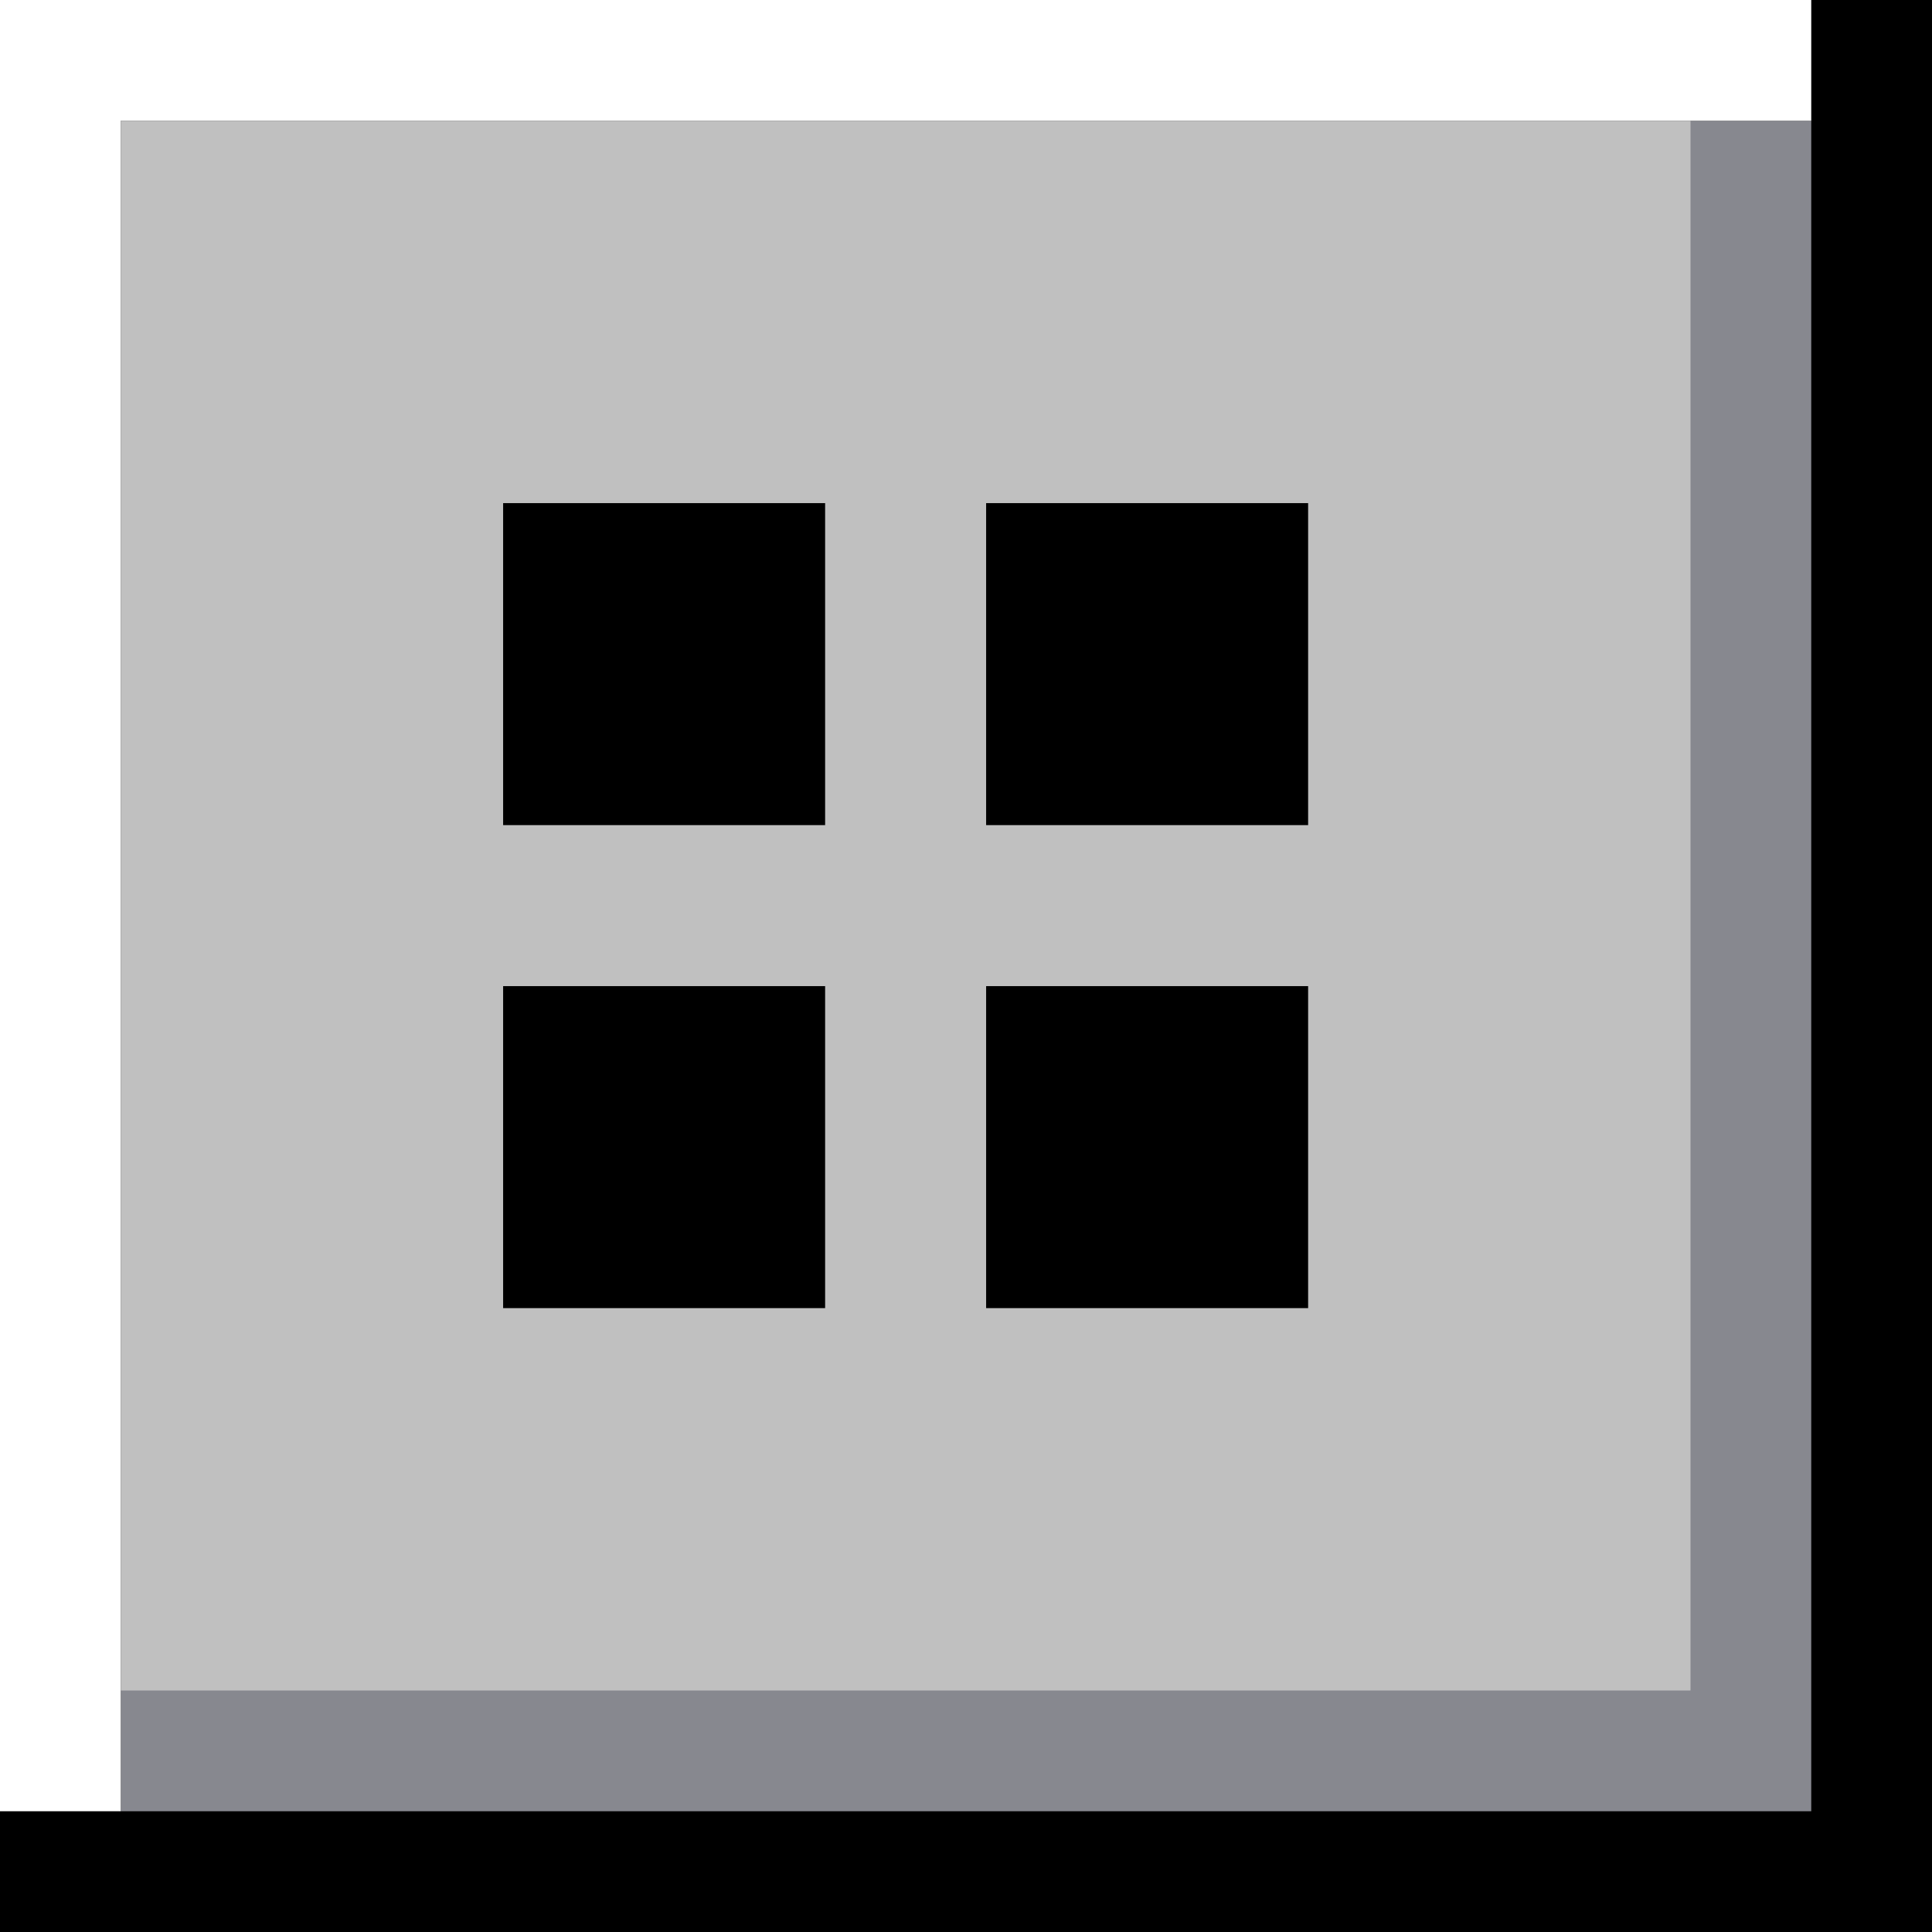 <?xml version="1.0" encoding="UTF-8" standalone="no"?>
<!-- Created with Inkscape (http://www.inkscape.org/) -->

<svg
   width="48"
   height="48"
   viewBox="0 0 48 48"
   version="1.1"
   id="svg1"
   xml:space="preserve"
   inkscape:version="1.4 (e7c3feb100, 2024-10-09)"
   sodipodi:docname="desk_toggled-active.svg"
   xmlns:inkscape="http://www.inkscape.org/namespaces/inkscape"
   xmlns:sodipodi="http://sodipodi.sourceforge.net/DTD/sodipodi-0.dtd"
   xmlns="http://www.w3.org/2000/svg"
   xmlns:svg="http://www.w3.org/2000/svg"><rect x="0" y="0" width="48" height="48" fill="#333333" stroke="none"/><sodipodi:namedview
     id="namedview1"
     pagecolor="#ffffff"
     bordercolor="#666666"
     borderopacity="1.0"
     inkscape:showpageshadow="2"
     inkscape:pageopacity="0.0"
     inkscape:pagecheckerboard="0"
     inkscape:deskcolor="#d1d1d1"
     inkscape:document-units="px"
     inkscape:zoom="14.1875"
     inkscape:cx="20.088106"
     inkscape:cy="18.290749"
     inkscape:window-width="1536"
     inkscape:window-height="934"
     inkscape:window-x="0"
     inkscape:window-y="0"
     inkscape:window-maximized="1"
     inkscape:current-layer="layer1" /><defs
     id="defs1" /><g
     inkscape:label="Layer 1"
     inkscape:groupmode="layer"
     id="layer1"><g
       id="g2"
       transform="matrix(0.96,0,0,0.96,0.96,0.96)"><rect
         style="fill:#c0c0c0;fill-opacity:1;stroke:none;stroke-width:0"
         id="rect1"
         width="50"
         height="50"
         x="-1"
         y="-1" /></g><rect
       style="fill:#000000;fill-opacity:1;stroke:#878787;stroke-width:0;stroke-dasharray:none"
       id="rect2-7"
       width="8"
       height="8"
       x="24.5"
       y="24.5" /><rect
       style="fill:#000000;fill-opacity:1;stroke:#87888f;stroke-width:0;stroke-dasharray:none"
       id="rect2-5"
       width="8"
       height="8"
       x="12.5"
       y="24.5" /><rect
       style="fill:#000000;fill-opacity:1;stroke:#87888f;stroke-width:0;stroke-dasharray:none"
       id="rect2-2"
       width="8"
       height="8"
       x="24.5"
       y="12.5" /><path
       style="fill:none;fill-opacity:1;stroke:#87888f;stroke-width:6;stroke-linecap:butt;stroke-linejoin:miter;stroke-dasharray:none;stroke-opacity:1"
       d="M 0,45 H 45 V 0"
       id="path2" /><rect
       style="fill:#000000;fill-opacity:1;stroke:#87888f;stroke-width:0;stroke-dasharray:none"
       id="rect2"
       width="8"
       height="8"
       x="12.5"
       y="12.5" /><rect
       style="fill:none;stroke:#000000;stroke-width:3;stroke-dasharray:none"
       id="rect2-9"
       width="45"
       height="45"
       x="1.5"
       y="1.5" /><path
       style="fill:none;fill-opacity:1;stroke:#ffffff;stroke-width:3;stroke-linecap:butt;stroke-linejoin:miter;stroke-dasharray:none;stroke-opacity:1"
       d="M 45,1.5 H 1.5 V 45"
       id="path2-1" /></g></svg>
